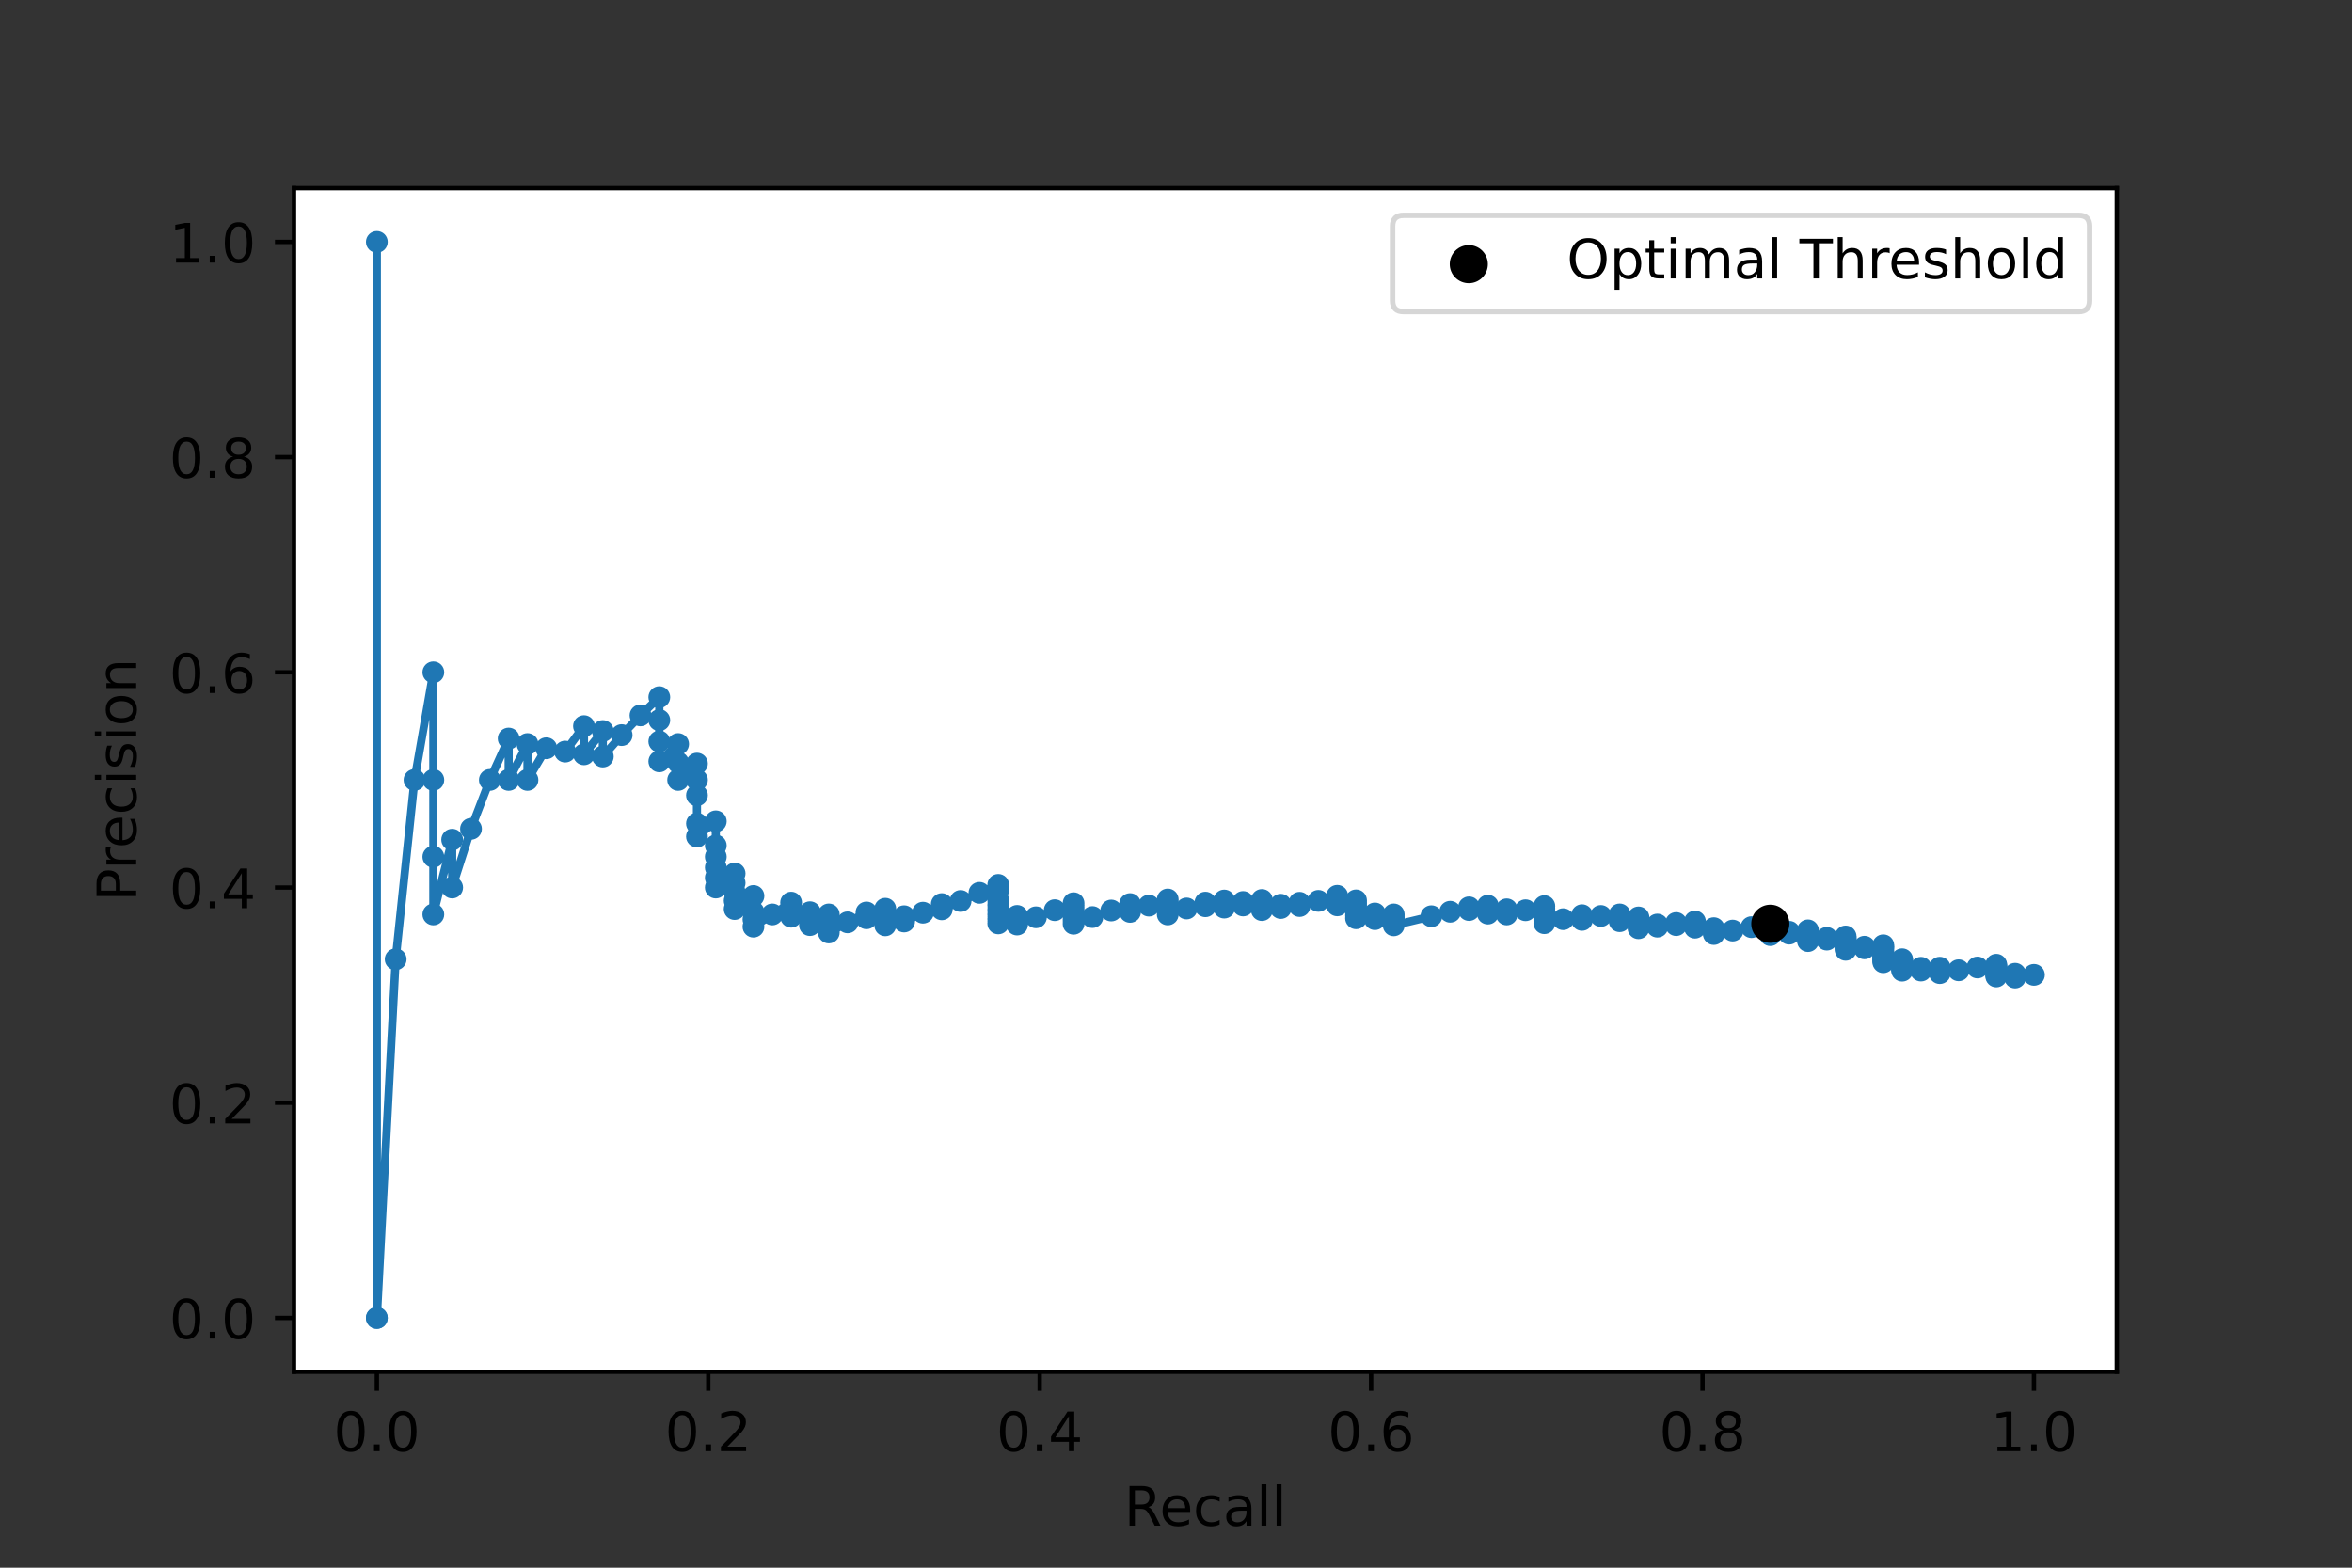 <?xml version="1.0" encoding="utf-8" standalone="no"?>
<!DOCTYPE svg PUBLIC "-//W3C//DTD SVG 1.1//EN"
  "http://www.w3.org/Graphics/SVG/1.1/DTD/svg11.dtd">
<!-- Created with matplotlib (https://matplotlib.org/) -->
<svg height="288pt" version="1.1" viewBox="0 0 432 288" width="432pt" xmlns="http://www.w3.org/2000/svg" xmlns:xlink="http://www.w3.org/1999/xlink">
 <rect x="0" y="0" width="432" height="288" fill="#333333" stroke="none"/>
 <defs>
  <style type="text/css">*{stroke-linecap:butt;stroke-linejoin:round;}</style>
 </defs>
 <g id="figure_1">
  <g id="patch_1">
   <path d="M 0 288 
L 432 288 
L 432 0 
L 0 0 
z
" style="fill:none;"/>
  </g>
  <g id="axes_1">
   <g id="patch_2">
    <path d="M 54 252 
L 388.8 252 
L 388.8 34.56 
L 54 34.56 
z
" style="fill:#ffffff;"/>
   </g>
   <g id="line2d_1">
    <path clip-path="url(#pe81cf3c767)" d="M 373.582 179.09 
L 370.123 179.58 
L 370.123 178.89 
L 366.664 179.386 
L 366.664 177.231 
L 356.288 178.77 
L 356.288 177.776 
L 352.83 178.301 
L 352.83 177.794 
L 349.371 178.326 
L 349.371 176.225 
L 345.912 176.77 
L 345.912 173.658 
L 342.454 174.22 
L 342.454 173.924 
L 338.995 174.491 
L 338.995 172.032 
L 335.536 172.615 
L 335.536 172.296 
L 332.078 172.885 
L 332.078 170.917 
L 328.619 171.519 
L 328.619 171.181 
L 325.16 171.79 
L 325.16 169.702 
L 314.784 171.59 
L 314.784 170.51 
L 311.326 170.422 
L 311.326 169.29 
L 307.867 169.95 
L 307.867 169.566 
L 304.408 170.235 
L 304.408 169.849 
L 300.95 170.527 
L 300.95 168.538 
L 297.491 169.231 
L 297.491 167.989 
L 294.032 168.273 
L 290.574 168.989 
L 290.574 168.134 
L 283.656 169.597 
L 283.656 166.464 
L 276.739 167.989 
L 276.739 167.051 
L 273.28 167.832 
L 273.28 166.385 
L 269.821 167.182 
L 269.821 166.689 
L 255.987 169.993 
L 255.987 167.989 
L 252.528 168.853 
L 252.528 167.814 
L 249.069 168.695 
L 249.069 165.408 
L 245.611 166.317 
L 245.611 164.568 
L 238.693 166.445 
L 238.693 165.849 
L 235.235 166.812 
L 235.235 166.21 
L 231.776 167.192 
L 231.776 165.334 
L 228.317 166.342 
L 228.317 165.705 
L 224.859 166.733 
L 224.859 165.433 
L 221.4 166.485 
L 221.4 165.822 
L 214.483 167.989 
L 214.483 165.244 
L 207.565 167.523 
L 207.565 166.088 
L 197.189 169.702 
L 197.189 165.93 
L 186.813 169.849 
L 186.813 168.261 
L 183.355 169.636 
L 183.355 162.565 
L 172.979 167.051 
L 172.979 166.088 
L 166.061 169.29 
L 166.061 168.319 
L 162.602 169.993 
L 162.602 166.945 
L 159.144 168.695 
L 159.144 167.631 
L 152.226 171.308 
L 152.226 167.989 
L 148.768 169.95 
L 148.768 167.584 
L 145.309 168.408 
L 145.309 165.822 
L 138.392 170.235 
L 138.392 164.598 
L 134.933 167.001 
L 134.933 160.469 
L 131.474 163.047 
L 131.474 150.883 
L 128.016 153.684 
L 128.016 140.285 
L 124.557 143.28 
L 124.557 136.691 
L 121.098 139.872 
L 121.098 128.074 
L 117.64 131.42 
L 114.181 135.044 
L 110.722 138.983 
L 110.722 134.295 
L 107.264 138.574 
L 107.264 133.396 
L 103.805 138.078 
L 100.346 137.466 
L 96.888 143.28 
L 96.888 136.691 
L 93.429 143.28 
L 93.429 135.677 
L 89.97 143.28 
L 86.512 152.265 
L 83.053 163.047 
L 83.053 154.262 
L 79.594 167.989 
L 79.594 123.513 
L 76.136 143.28 
L 72.677 176.225 
L 69.218 242.116 
L 69.218 242.116 
L 69.218 44.444 
L 69.218 44.444 
" style="fill:none;stroke:#1f77b4;stroke-linecap:square;stroke-width:1.5;"/>
    <defs>
     <path d="M 0 1.5 
C 0.398 1.5 0.779 1.342 1.061 1.061 
C 1.342 0.779 1.5 0.398 1.5 0 
C 1.5 -0.398 1.342 -0.779 1.061 -1.061 
C 0.779 -1.342 0.398 -1.5 0 -1.5 
C -0.398 -1.5 -0.779 -1.342 -1.061 -1.061 
C -1.342 -0.779 -1.5 -0.398 -1.5 0 
C -1.5 0.398 -1.342 0.779 -1.061 1.061 
C -0.779 1.342 -0.398 1.5 0 1.5 
z
" id="ma9905855b5" style="stroke:#1f77b4;"/>
    </defs>
    <g clip-path="url(#pe81cf3c767)">
     <use style="fill:#1f77b4;stroke:#1f77b4;" x="373.582" xlink:href="#ma9905855b5" y="179.09"/>
     <use style="fill:#1f77b4;stroke:#1f77b4;" x="370.123" xlink:href="#ma9905855b5" y="179.58"/>
     <use style="fill:#1f77b4;stroke:#1f77b4;" x="370.123" xlink:href="#ma9905855b5" y="179.352"/>
     <use style="fill:#1f77b4;stroke:#1f77b4;" x="370.123" xlink:href="#ma9905855b5" y="179.122"/>
     <use style="fill:#1f77b4;stroke:#1f77b4;" x="370.123" xlink:href="#ma9905855b5" y="178.89"/>
     <use style="fill:#1f77b4;stroke:#1f77b4;" x="366.664" xlink:href="#ma9905855b5" y="179.386"/>
     <use style="fill:#1f77b4;stroke:#1f77b4;" x="366.664" xlink:href="#ma9905855b5" y="179.154"/>
     <use style="fill:#1f77b4;stroke:#1f77b4;" x="366.664" xlink:href="#ma9905855b5" y="178.92"/>
     <use style="fill:#1f77b4;stroke:#1f77b4;" x="366.664" xlink:href="#ma9905855b5" y="178.684"/>
     <use style="fill:#1f77b4;stroke:#1f77b4;" x="366.664" xlink:href="#ma9905855b5" y="178.446"/>
     <use style="fill:#1f77b4;stroke:#1f77b4;" x="366.664" xlink:href="#ma9905855b5" y="178.207"/>
     <use style="fill:#1f77b4;stroke:#1f77b4;" x="366.664" xlink:href="#ma9905855b5" y="177.966"/>
     <use style="fill:#1f77b4;stroke:#1f77b4;" x="366.664" xlink:href="#ma9905855b5" y="177.723"/>
     <use style="fill:#1f77b4;stroke:#1f77b4;" x="366.664" xlink:href="#ma9905855b5" y="177.478"/>
     <use style="fill:#1f77b4;stroke:#1f77b4;" x="366.664" xlink:href="#ma9905855b5" y="177.231"/>
     <use style="fill:#1f77b4;stroke:#1f77b4;" x="363.206" xlink:href="#ma9905855b5" y="177.74"/>
     <use style="fill:#1f77b4;stroke:#1f77b4;" x="359.747" xlink:href="#ma9905855b5" y="178.253"/>
     <use style="fill:#1f77b4;stroke:#1f77b4;" x="356.288" xlink:href="#ma9905855b5" y="178.77"/>
     <use style="fill:#1f77b4;stroke:#1f77b4;" x="356.288" xlink:href="#ma9905855b5" y="178.524"/>
     <use style="fill:#1f77b4;stroke:#1f77b4;" x="356.288" xlink:href="#ma9905855b5" y="178.277"/>
     <use style="fill:#1f77b4;stroke:#1f77b4;" x="356.288" xlink:href="#ma9905855b5" y="178.027"/>
     <use style="fill:#1f77b4;stroke:#1f77b4;" x="356.288" xlink:href="#ma9905855b5" y="177.776"/>
     <use style="fill:#1f77b4;stroke:#1f77b4;" x="352.83" xlink:href="#ma9905855b5" y="178.301"/>
     <use style="fill:#1f77b4;stroke:#1f77b4;" x="352.83" xlink:href="#ma9905855b5" y="178.049"/>
     <use style="fill:#1f77b4;stroke:#1f77b4;" x="352.83" xlink:href="#ma9905855b5" y="177.794"/>
     <use style="fill:#1f77b4;stroke:#1f77b4;" x="349.371" xlink:href="#ma9905855b5" y="178.326"/>
     <use style="fill:#1f77b4;stroke:#1f77b4;" x="349.371" xlink:href="#ma9905855b5" y="178.07"/>
     <use style="fill:#1f77b4;stroke:#1f77b4;" x="349.371" xlink:href="#ma9905855b5" y="177.813"/>
     <use style="fill:#1f77b4;stroke:#1f77b4;" x="349.371" xlink:href="#ma9905855b5" y="177.554"/>
     <use style="fill:#1f77b4;stroke:#1f77b4;" x="349.371" xlink:href="#ma9905855b5" y="177.293"/>
     <use style="fill:#1f77b4;stroke:#1f77b4;" x="349.371" xlink:href="#ma9905855b5" y="177.029"/>
     <use style="fill:#1f77b4;stroke:#1f77b4;" x="349.371" xlink:href="#ma9905855b5" y="176.495"/>
     <use style="fill:#1f77b4;stroke:#1f77b4;" x="349.371" xlink:href="#ma9905855b5" y="176.225"/>
     <use style="fill:#1f77b4;stroke:#1f77b4;" x="345.912" xlink:href="#ma9905855b5" y="176.77"/>
     <use style="fill:#1f77b4;stroke:#1f77b4;" x="345.912" xlink:href="#ma9905855b5" y="176.499"/>
     <use style="fill:#1f77b4;stroke:#1f77b4;" x="345.912" xlink:href="#ma9905855b5" y="176.225"/>
     <use style="fill:#1f77b4;stroke:#1f77b4;" x="345.912" xlink:href="#ma9905855b5" y="175.95"/>
     <use style="fill:#1f77b4;stroke:#1f77b4;" x="345.912" xlink:href="#ma9905855b5" y="175.672"/>
     <use style="fill:#1f77b4;stroke:#1f77b4;" x="345.912" xlink:href="#ma9905855b5" y="175.391"/>
     <use style="fill:#1f77b4;stroke:#1f77b4;" x="345.912" xlink:href="#ma9905855b5" y="175.109"/>
     <use style="fill:#1f77b4;stroke:#1f77b4;" x="345.912" xlink:href="#ma9905855b5" y="174.824"/>
     <use style="fill:#1f77b4;stroke:#1f77b4;" x="345.912" xlink:href="#ma9905855b5" y="174.246"/>
     <use style="fill:#1f77b4;stroke:#1f77b4;" x="345.912" xlink:href="#ma9905855b5" y="173.953"/>
     <use style="fill:#1f77b4;stroke:#1f77b4;" x="345.912" xlink:href="#ma9905855b5" y="173.658"/>
     <use style="fill:#1f77b4;stroke:#1f77b4;" x="342.454" xlink:href="#ma9905855b5" y="174.22"/>
     <use style="fill:#1f77b4;stroke:#1f77b4;" x="342.454" xlink:href="#ma9905855b5" y="173.924"/>
     <use style="fill:#1f77b4;stroke:#1f77b4;" x="338.995" xlink:href="#ma9905855b5" y="174.491"/>
     <use style="fill:#1f77b4;stroke:#1f77b4;" x="338.995" xlink:href="#ma9905855b5" y="174.194"/>
     <use style="fill:#1f77b4;stroke:#1f77b4;" x="338.995" xlink:href="#ma9905855b5" y="173.893"/>
     <use style="fill:#1f77b4;stroke:#1f77b4;" x="338.995" xlink:href="#ma9905855b5" y="173.59"/>
     <use style="fill:#1f77b4;stroke:#1f77b4;" x="338.995" xlink:href="#ma9905855b5" y="173.284"/>
     <use style="fill:#1f77b4;stroke:#1f77b4;" x="338.995" xlink:href="#ma9905855b5" y="172.975"/>
     <use style="fill:#1f77b4;stroke:#1f77b4;" x="338.995" xlink:href="#ma9905855b5" y="172.664"/>
     <use style="fill:#1f77b4;stroke:#1f77b4;" x="338.995" xlink:href="#ma9905855b5" y="172.35"/>
     <use style="fill:#1f77b4;stroke:#1f77b4;" x="338.995" xlink:href="#ma9905855b5" y="172.032"/>
     <use style="fill:#1f77b4;stroke:#1f77b4;" x="335.536" xlink:href="#ma9905855b5" y="172.615"/>
     <use style="fill:#1f77b4;stroke:#1f77b4;" x="335.536" xlink:href="#ma9905855b5" y="172.296"/>
     <use style="fill:#1f77b4;stroke:#1f77b4;" x="332.078" xlink:href="#ma9905855b5" y="172.885"/>
     <use style="fill:#1f77b4;stroke:#1f77b4;" x="332.078" xlink:href="#ma9905855b5" y="172.565"/>
     <use style="fill:#1f77b4;stroke:#1f77b4;" x="332.078" xlink:href="#ma9905855b5" y="172.241"/>
     <use style="fill:#1f77b4;stroke:#1f77b4;" x="332.078" xlink:href="#ma9905855b5" y="171.915"/>
     <use style="fill:#1f77b4;stroke:#1f77b4;" x="332.078" xlink:href="#ma9905855b5" y="171.585"/>
     <use style="fill:#1f77b4;stroke:#1f77b4;" x="332.078" xlink:href="#ma9905855b5" y="171.253"/>
     <use style="fill:#1f77b4;stroke:#1f77b4;" x="332.078" xlink:href="#ma9905855b5" y="170.917"/>
     <use style="fill:#1f77b4;stroke:#1f77b4;" x="328.619" xlink:href="#ma9905855b5" y="171.519"/>
     <use style="fill:#1f77b4;stroke:#1f77b4;" x="328.619" xlink:href="#ma9905855b5" y="171.181"/>
     <use style="fill:#1f77b4;stroke:#1f77b4;" x="325.16" xlink:href="#ma9905855b5" y="171.79"/>
     <use style="fill:#1f77b4;stroke:#1f77b4;" x="325.16" xlink:href="#ma9905855b5" y="171.108"/>
     <use style="fill:#1f77b4;stroke:#1f77b4;" x="325.16" xlink:href="#ma9905855b5" y="170.761"/>
     <use style="fill:#1f77b4;stroke:#1f77b4;" x="325.16" xlink:href="#ma9905855b5" y="170.412"/>
     <use style="fill:#1f77b4;stroke:#1f77b4;" x="325.16" xlink:href="#ma9905855b5" y="170.058"/>
     <use style="fill:#1f77b4;stroke:#1f77b4;" x="325.16" xlink:href="#ma9905855b5" y="169.702"/>
     <use style="fill:#1f77b4;stroke:#1f77b4;" x="321.702" xlink:href="#ma9905855b5" y="170.325"/>
     <use style="fill:#1f77b4;stroke:#1f77b4;" x="318.243" xlink:href="#ma9905855b5" y="170.954"/>
     <use style="fill:#1f77b4;stroke:#1f77b4;" x="314.784" xlink:href="#ma9905855b5" y="171.59"/>
     <use style="fill:#1f77b4;stroke:#1f77b4;" x="314.784" xlink:href="#ma9905855b5" y="171.234"/>
     <use style="fill:#1f77b4;stroke:#1f77b4;" x="314.784" xlink:href="#ma9905855b5" y="170.874"/>
     <use style="fill:#1f77b4;stroke:#1f77b4;" x="314.784" xlink:href="#ma9905855b5" y="170.51"/>
     <use style="fill:#1f77b4;stroke:#1f77b4;" x="311.326" xlink:href="#ma9905855b5" y="170.422"/>
     <use style="fill:#1f77b4;stroke:#1f77b4;" x="311.326" xlink:href="#ma9905855b5" y="170.048"/>
     <use style="fill:#1f77b4;stroke:#1f77b4;" x="311.326" xlink:href="#ma9905855b5" y="169.671"/>
     <use style="fill:#1f77b4;stroke:#1f77b4;" x="311.326" xlink:href="#ma9905855b5" y="169.29"/>
     <use style="fill:#1f77b4;stroke:#1f77b4;" x="307.867" xlink:href="#ma9905855b5" y="169.95"/>
     <use style="fill:#1f77b4;stroke:#1f77b4;" x="307.867" xlink:href="#ma9905855b5" y="169.566"/>
     <use style="fill:#1f77b4;stroke:#1f77b4;" x="304.408" xlink:href="#ma9905855b5" y="170.235"/>
     <use style="fill:#1f77b4;stroke:#1f77b4;" x="304.408" xlink:href="#ma9905855b5" y="169.849"/>
     <use style="fill:#1f77b4;stroke:#1f77b4;" x="300.95" xlink:href="#ma9905855b5" y="170.527"/>
     <use style="fill:#1f77b4;stroke:#1f77b4;" x="300.95" xlink:href="#ma9905855b5" y="169.744"/>
     <use style="fill:#1f77b4;stroke:#1f77b4;" x="300.95" xlink:href="#ma9905855b5" y="169.347"/>
     <use style="fill:#1f77b4;stroke:#1f77b4;" x="300.95" xlink:href="#ma9905855b5" y="168.945"/>
     <use style="fill:#1f77b4;stroke:#1f77b4;" x="300.95" xlink:href="#ma9905855b5" y="168.538"/>
     <use style="fill:#1f77b4;stroke:#1f77b4;" x="297.491" xlink:href="#ma9905855b5" y="169.231"/>
     <use style="fill:#1f77b4;stroke:#1f77b4;" x="297.491" xlink:href="#ma9905855b5" y="168.822"/>
     <use style="fill:#1f77b4;stroke:#1f77b4;" x="297.491" xlink:href="#ma9905855b5" y="168.408"/>
     <use style="fill:#1f77b4;stroke:#1f77b4;" x="297.491" xlink:href="#ma9905855b5" y="167.989"/>
     <use style="fill:#1f77b4;stroke:#1f77b4;" x="294.032" xlink:href="#ma9905855b5" y="168.273"/>
     <use style="fill:#1f77b4;stroke:#1f77b4;" x="290.574" xlink:href="#ma9905855b5" y="168.989"/>
     <use style="fill:#1f77b4;stroke:#1f77b4;" x="290.574" xlink:href="#ma9905855b5" y="168.564"/>
     <use style="fill:#1f77b4;stroke:#1f77b4;" x="290.574" xlink:href="#ma9905855b5" y="168.134"/>
     <use style="fill:#1f77b4;stroke:#1f77b4;" x="287.115" xlink:href="#ma9905855b5" y="168.861"/>
     <use style="fill:#1f77b4;stroke:#1f77b4;" x="283.656" xlink:href="#ma9905855b5" y="169.597"/>
     <use style="fill:#1f77b4;stroke:#1f77b4;" x="283.656" xlink:href="#ma9905855b5" y="169.166"/>
     <use style="fill:#1f77b4;stroke:#1f77b4;" x="283.656" xlink:href="#ma9905855b5" y="168.729"/>
     <use style="fill:#1f77b4;stroke:#1f77b4;" x="283.656" xlink:href="#ma9905855b5" y="168.287"/>
     <use style="fill:#1f77b4;stroke:#1f77b4;" x="283.656" xlink:href="#ma9905855b5" y="167.839"/>
     <use style="fill:#1f77b4;stroke:#1f77b4;" x="283.656" xlink:href="#ma9905855b5" y="167.386"/>
     <use style="fill:#1f77b4;stroke:#1f77b4;" x="283.656" xlink:href="#ma9905855b5" y="166.928"/>
     <use style="fill:#1f77b4;stroke:#1f77b4;" x="283.656" xlink:href="#ma9905855b5" y="166.464"/>
     <use style="fill:#1f77b4;stroke:#1f77b4;" x="280.198" xlink:href="#ma9905855b5" y="167.222"/>
     <use style="fill:#1f77b4;stroke:#1f77b4;" x="276.739" xlink:href="#ma9905855b5" y="167.989"/>
     <use style="fill:#1f77b4;stroke:#1f77b4;" x="276.739" xlink:href="#ma9905855b5" y="167.523"/>
     <use style="fill:#1f77b4;stroke:#1f77b4;" x="276.739" xlink:href="#ma9905855b5" y="167.051"/>
     <use style="fill:#1f77b4;stroke:#1f77b4;" x="273.28" xlink:href="#ma9905855b5" y="167.832"/>
     <use style="fill:#1f77b4;stroke:#1f77b4;" x="273.28" xlink:href="#ma9905855b5" y="167.356"/>
     <use style="fill:#1f77b4;stroke:#1f77b4;" x="273.28" xlink:href="#ma9905855b5" y="166.873"/>
     <use style="fill:#1f77b4;stroke:#1f77b4;" x="273.28" xlink:href="#ma9905855b5" y="166.385"/>
     <use style="fill:#1f77b4;stroke:#1f77b4;" x="269.821" xlink:href="#ma9905855b5" y="167.182"/>
     <use style="fill:#1f77b4;stroke:#1f77b4;" x="269.821" xlink:href="#ma9905855b5" y="166.689"/>
     <use style="fill:#1f77b4;stroke:#1f77b4;" x="266.363" xlink:href="#ma9905855b5" y="167.498"/>
     <use style="fill:#1f77b4;stroke:#1f77b4;" x="262.904" xlink:href="#ma9905855b5" y="168.319"/>
     <use style="fill:#1f77b4;stroke:#1f77b4;" x="255.987" xlink:href="#ma9905855b5" y="169.993"/>
     <use style="fill:#1f77b4;stroke:#1f77b4;" x="255.987" xlink:href="#ma9905855b5" y="169.502"/>
     <use style="fill:#1f77b4;stroke:#1f77b4;" x="255.987" xlink:href="#ma9905855b5" y="169.005"/>
     <use style="fill:#1f77b4;stroke:#1f77b4;" x="255.987" xlink:href="#ma9905855b5" y="168.5"/>
     <use style="fill:#1f77b4;stroke:#1f77b4;" x="255.987" xlink:href="#ma9905855b5" y="167.989"/>
     <use style="fill:#1f77b4;stroke:#1f77b4;" x="252.528" xlink:href="#ma9905855b5" y="168.853"/>
     <use style="fill:#1f77b4;stroke:#1f77b4;" x="252.528" xlink:href="#ma9905855b5" y="168.337"/>
     <use style="fill:#1f77b4;stroke:#1f77b4;" x="252.528" xlink:href="#ma9905855b5" y="167.814"/>
     <use style="fill:#1f77b4;stroke:#1f77b4;" x="249.069" xlink:href="#ma9905855b5" y="168.695"/>
     <use style="fill:#1f77b4;stroke:#1f77b4;" x="249.069" xlink:href="#ma9905855b5" y="168.167"/>
     <use style="fill:#1f77b4;stroke:#1f77b4;" x="249.069" xlink:href="#ma9905855b5" y="167.631"/>
     <use style="fill:#1f77b4;stroke:#1f77b4;" x="249.069" xlink:href="#ma9905855b5" y="167.087"/>
     <use style="fill:#1f77b4;stroke:#1f77b4;" x="249.069" xlink:href="#ma9905855b5" y="166.536"/>
     <use style="fill:#1f77b4;stroke:#1f77b4;" x="249.069" xlink:href="#ma9905855b5" y="165.976"/>
     <use style="fill:#1f77b4;stroke:#1f77b4;" x="249.069" xlink:href="#ma9905855b5" y="165.408"/>
     <use style="fill:#1f77b4;stroke:#1f77b4;" x="245.611" xlink:href="#ma9905855b5" y="166.317"/>
     <use style="fill:#1f77b4;stroke:#1f77b4;" x="245.611" xlink:href="#ma9905855b5" y="165.743"/>
     <use style="fill:#1f77b4;stroke:#1f77b4;" x="245.611" xlink:href="#ma9905855b5" y="165.16"/>
     <use style="fill:#1f77b4;stroke:#1f77b4;" x="245.611" xlink:href="#ma9905855b5" y="164.568"/>
     <use style="fill:#1f77b4;stroke:#1f77b4;" x="242.152" xlink:href="#ma9905855b5" y="165.499"/>
     <use style="fill:#1f77b4;stroke:#1f77b4;" x="238.693" xlink:href="#ma9905855b5" y="166.445"/>
     <use style="fill:#1f77b4;stroke:#1f77b4;" x="238.693" xlink:href="#ma9905855b5" y="165.849"/>
     <use style="fill:#1f77b4;stroke:#1f77b4;" x="235.235" xlink:href="#ma9905855b5" y="166.812"/>
     <use style="fill:#1f77b4;stroke:#1f77b4;" x="235.235" xlink:href="#ma9905855b5" y="166.21"/>
     <use style="fill:#1f77b4;stroke:#1f77b4;" x="231.776" xlink:href="#ma9905855b5" y="167.192"/>
     <use style="fill:#1f77b4;stroke:#1f77b4;" x="231.776" xlink:href="#ma9905855b5" y="166.583"/>
     <use style="fill:#1f77b4;stroke:#1f77b4;" x="231.776" xlink:href="#ma9905855b5" y="165.964"/>
     <use style="fill:#1f77b4;stroke:#1f77b4;" x="231.776" xlink:href="#ma9905855b5" y="165.334"/>
     <use style="fill:#1f77b4;stroke:#1f77b4;" x="228.317" xlink:href="#ma9905855b5" y="166.342"/>
     <use style="fill:#1f77b4;stroke:#1f77b4;" x="228.317" xlink:href="#ma9905855b5" y="165.705"/>
     <use style="fill:#1f77b4;stroke:#1f77b4;" x="224.859" xlink:href="#ma9905855b5" y="166.733"/>
     <use style="fill:#1f77b4;stroke:#1f77b4;" x="224.859" xlink:href="#ma9905855b5" y="166.088"/>
     <use style="fill:#1f77b4;stroke:#1f77b4;" x="224.859" xlink:href="#ma9905855b5" y="165.433"/>
     <use style="fill:#1f77b4;stroke:#1f77b4;" x="221.4" xlink:href="#ma9905855b5" y="166.485"/>
     <use style="fill:#1f77b4;stroke:#1f77b4;" x="221.4" xlink:href="#ma9905855b5" y="165.822"/>
     <use style="fill:#1f77b4;stroke:#1f77b4;" x="217.941" xlink:href="#ma9905855b5" y="166.896"/>
     <use style="fill:#1f77b4;stroke:#1f77b4;" x="214.483" xlink:href="#ma9905855b5" y="167.989"/>
     <use style="fill:#1f77b4;stroke:#1f77b4;" x="214.483" xlink:href="#ma9905855b5" y="167.321"/>
     <use style="fill:#1f77b4;stroke:#1f77b4;" x="214.483" xlink:href="#ma9905855b5" y="166.641"/>
     <use style="fill:#1f77b4;stroke:#1f77b4;" x="214.483" xlink:href="#ma9905855b5" y="165.949"/>
     <use style="fill:#1f77b4;stroke:#1f77b4;" x="214.483" xlink:href="#ma9905855b5" y="165.244"/>
     <use style="fill:#1f77b4;stroke:#1f77b4;" x="211.024" xlink:href="#ma9905855b5" y="166.373"/>
     <use style="fill:#1f77b4;stroke:#1f77b4;" x="207.565" xlink:href="#ma9905855b5" y="167.523"/>
     <use style="fill:#1f77b4;stroke:#1f77b4;" x="207.565" xlink:href="#ma9905855b5" y="166.812"/>
     <use style="fill:#1f77b4;stroke:#1f77b4;" x="207.565" xlink:href="#ma9905855b5" y="166.088"/>
     <use style="fill:#1f77b4;stroke:#1f77b4;" x="204.107" xlink:href="#ma9905855b5" y="167.269"/>
     <use style="fill:#1f77b4;stroke:#1f77b4;" x="200.648" xlink:href="#ma9905855b5" y="168.474"/>
     <use style="fill:#1f77b4;stroke:#1f77b4;" x="197.189" xlink:href="#ma9905855b5" y="169.702"/>
     <use style="fill:#1f77b4;stroke:#1f77b4;" x="197.189" xlink:href="#ma9905855b5" y="168.977"/>
     <use style="fill:#1f77b4;stroke:#1f77b4;" x="197.189" xlink:href="#ma9905855b5" y="168.239"/>
     <use style="fill:#1f77b4;stroke:#1f77b4;" x="197.189" xlink:href="#ma9905855b5" y="167.485"/>
     <use style="fill:#1f77b4;stroke:#1f77b4;" x="197.189" xlink:href="#ma9905855b5" y="166.715"/>
     <use style="fill:#1f77b4;stroke:#1f77b4;" x="197.189" xlink:href="#ma9905855b5" y="165.93"/>
     <use style="fill:#1f77b4;stroke:#1f77b4;" x="193.731" xlink:href="#ma9905855b5" y="167.209"/>
     <use style="fill:#1f77b4;stroke:#1f77b4;" x="190.272" xlink:href="#ma9905855b5" y="168.515"/>
     <use style="fill:#1f77b4;stroke:#1f77b4;" x="186.813" xlink:href="#ma9905855b5" y="169.849"/>
     <use style="fill:#1f77b4;stroke:#1f77b4;" x="186.813" xlink:href="#ma9905855b5" y="169.063"/>
     <use style="fill:#1f77b4;stroke:#1f77b4;" x="186.813" xlink:href="#ma9905855b5" y="168.261"/>
     <use style="fill:#1f77b4;stroke:#1f77b4;" x="183.355" xlink:href="#ma9905855b5" y="169.636"/>
     <use style="fill:#1f77b4;stroke:#1f77b4;" x="183.355" xlink:href="#ma9905855b5" y="168.822"/>
     <use style="fill:#1f77b4;stroke:#1f77b4;" x="183.355" xlink:href="#ma9905855b5" y="167.989"/>
     <use style="fill:#1f77b4;stroke:#1f77b4;" x="183.355" xlink:href="#ma9905855b5" y="167.137"/>
     <use style="fill:#1f77b4;stroke:#1f77b4;" x="183.355" xlink:href="#ma9905855b5" y="166.265"/>
     <use style="fill:#1f77b4;stroke:#1f77b4;" x="183.355" xlink:href="#ma9905855b5" y="165.373"/>
     <use style="fill:#1f77b4;stroke:#1f77b4;" x="183.355" xlink:href="#ma9905855b5" y="163.524"/>
     <use style="fill:#1f77b4;stroke:#1f77b4;" x="183.355" xlink:href="#ma9905855b5" y="162.565"/>
     <use style="fill:#1f77b4;stroke:#1f77b4;" x="179.896" xlink:href="#ma9905855b5" y="164.023"/>
     <use style="fill:#1f77b4;stroke:#1f77b4;" x="176.437" xlink:href="#ma9905855b5" y="165.518"/>
     <use style="fill:#1f77b4;stroke:#1f77b4;" x="172.979" xlink:href="#ma9905855b5" y="167.051"/>
     <use style="fill:#1f77b4;stroke:#1f77b4;" x="172.979" xlink:href="#ma9905855b5" y="166.088"/>
     <use style="fill:#1f77b4;stroke:#1f77b4;" x="169.52" xlink:href="#ma9905855b5" y="167.668"/>
     <use style="fill:#1f77b4;stroke:#1f77b4;" x="166.061" xlink:href="#ma9905855b5" y="169.29"/>
     <use style="fill:#1f77b4;stroke:#1f77b4;" x="166.061" xlink:href="#ma9905855b5" y="168.319"/>
     <use style="fill:#1f77b4;stroke:#1f77b4;" x="162.602" xlink:href="#ma9905855b5" y="169.993"/>
     <use style="fill:#1f77b4;stroke:#1f77b4;" x="162.602" xlink:href="#ma9905855b5" y="169.005"/>
     <use style="fill:#1f77b4;stroke:#1f77b4;" x="162.602" xlink:href="#ma9905855b5" y="167.989"/>
     <use style="fill:#1f77b4;stroke:#1f77b4;" x="162.602" xlink:href="#ma9905855b5" y="166.945"/>
     <use style="fill:#1f77b4;stroke:#1f77b4;" x="159.144" xlink:href="#ma9905855b5" y="168.695"/>
     <use style="fill:#1f77b4;stroke:#1f77b4;" x="159.144" xlink:href="#ma9905855b5" y="167.631"/>
     <use style="fill:#1f77b4;stroke:#1f77b4;" x="155.685" xlink:href="#ma9905855b5" y="169.443"/>
     <use style="fill:#1f77b4;stroke:#1f77b4;" x="152.226" xlink:href="#ma9905855b5" y="171.308"/>
     <use style="fill:#1f77b4;stroke:#1f77b4;" x="152.226" xlink:href="#ma9905855b5" y="170.235"/>
     <use style="fill:#1f77b4;stroke:#1f77b4;" x="152.226" xlink:href="#ma9905855b5" y="169.13"/>
     <use style="fill:#1f77b4;stroke:#1f77b4;" x="152.226" xlink:href="#ma9905855b5" y="167.989"/>
     <use style="fill:#1f77b4;stroke:#1f77b4;" x="148.768" xlink:href="#ma9905855b5" y="169.95"/>
     <use style="fill:#1f77b4;stroke:#1f77b4;" x="148.768" xlink:href="#ma9905855b5" y="168.786"/>
     <use style="fill:#1f77b4;stroke:#1f77b4;" x="148.768" xlink:href="#ma9905855b5" y="167.584"/>
     <use style="fill:#1f77b4;stroke:#1f77b4;" x="145.309" xlink:href="#ma9905855b5" y="168.408"/>
     <use style="fill:#1f77b4;stroke:#1f77b4;" x="145.309" xlink:href="#ma9905855b5" y="167.137"/>
     <use style="fill:#1f77b4;stroke:#1f77b4;" x="145.309" xlink:href="#ma9905855b5" y="165.822"/>
     <use style="fill:#1f77b4;stroke:#1f77b4;" x="141.85" xlink:href="#ma9905855b5" y="167.989"/>
     <use style="fill:#1f77b4;stroke:#1f77b4;" x="138.392" xlink:href="#ma9905855b5" y="170.235"/>
     <use style="fill:#1f77b4;stroke:#1f77b4;" x="138.392" xlink:href="#ma9905855b5" y="168.904"/>
     <use style="fill:#1f77b4;stroke:#1f77b4;" x="138.392" xlink:href="#ma9905855b5" y="167.523"/>
     <use style="fill:#1f77b4;stroke:#1f77b4;" x="138.392" xlink:href="#ma9905855b5" y="164.598"/>
     <use style="fill:#1f77b4;stroke:#1f77b4;" x="134.933" xlink:href="#ma9905855b5" y="167.001"/>
     <use style="fill:#1f77b4;stroke:#1f77b4;" x="134.933" xlink:href="#ma9905855b5" y="165.468"/>
     <use style="fill:#1f77b4;stroke:#1f77b4;" x="134.933" xlink:href="#ma9905855b5" y="163.871"/>
     <use style="fill:#1f77b4;stroke:#1f77b4;" x="134.933" xlink:href="#ma9905855b5" y="162.206"/>
     <use style="fill:#1f77b4;stroke:#1f77b4;" x="134.933" xlink:href="#ma9905855b5" y="160.469"/>
     <use style="fill:#1f77b4;stroke:#1f77b4;" x="131.474" xlink:href="#ma9905855b5" y="163.047"/>
     <use style="fill:#1f77b4;stroke:#1f77b4;" x="131.474" xlink:href="#ma9905855b5" y="161.25"/>
     <use style="fill:#1f77b4;stroke:#1f77b4;" x="131.474" xlink:href="#ma9905855b5" y="159.37"/>
     <use style="fill:#1f77b4;stroke:#1f77b4;" x="131.474" xlink:href="#ma9905855b5" y="157.399"/>
     <use style="fill:#1f77b4;stroke:#1f77b4;" x="131.474" xlink:href="#ma9905855b5" y="155.333"/>
     <use style="fill:#1f77b4;stroke:#1f77b4;" x="131.474" xlink:href="#ma9905855b5" y="150.883"/>
     <use style="fill:#1f77b4;stroke:#1f77b4;" x="128.016" xlink:href="#ma9905855b5" y="153.684"/>
     <use style="fill:#1f77b4;stroke:#1f77b4;" x="128.016" xlink:href="#ma9905855b5" y="151.294"/>
     <use style="fill:#1f77b4;stroke:#1f77b4;" x="128.016" xlink:href="#ma9905855b5" y="146.104"/>
     <use style="fill:#1f77b4;stroke:#1f77b4;" x="128.016" xlink:href="#ma9905855b5" y="143.28"/>
     <use style="fill:#1f77b4;stroke:#1f77b4;" x="128.016" xlink:href="#ma9905855b5" y="140.285"/>
     <use style="fill:#1f77b4;stroke:#1f77b4;" x="124.557" xlink:href="#ma9905855b5" y="143.28"/>
     <use style="fill:#1f77b4;stroke:#1f77b4;" x="124.557" xlink:href="#ma9905855b5" y="140.092"/>
     <use style="fill:#1f77b4;stroke:#1f77b4;" x="124.557" xlink:href="#ma9905855b5" y="136.691"/>
     <use style="fill:#1f77b4;stroke:#1f77b4;" x="121.098" xlink:href="#ma9905855b5" y="139.872"/>
     <use style="fill:#1f77b4;stroke:#1f77b4;" x="121.098" xlink:href="#ma9905855b5" y="136.22"/>
     <use style="fill:#1f77b4;stroke:#1f77b4;" x="121.098" xlink:href="#ma9905855b5" y="132.298"/>
     <use style="fill:#1f77b4;stroke:#1f77b4;" x="121.098" xlink:href="#ma9905855b5" y="128.074"/>
     <use style="fill:#1f77b4;stroke:#1f77b4;" x="117.64" xlink:href="#ma9905855b5" y="131.42"/>
     <use style="fill:#1f77b4;stroke:#1f77b4;" x="114.181" xlink:href="#ma9905855b5" y="135.044"/>
     <use style="fill:#1f77b4;stroke:#1f77b4;" x="110.722" xlink:href="#ma9905855b5" y="138.983"/>
     <use style="fill:#1f77b4;stroke:#1f77b4;" x="110.722" xlink:href="#ma9905855b5" y="134.295"/>
     <use style="fill:#1f77b4;stroke:#1f77b4;" x="107.264" xlink:href="#ma9905855b5" y="138.574"/>
     <use style="fill:#1f77b4;stroke:#1f77b4;" x="107.264" xlink:href="#ma9905855b5" y="133.396"/>
     <use style="fill:#1f77b4;stroke:#1f77b4;" x="103.805" xlink:href="#ma9905855b5" y="138.078"/>
     <use style="fill:#1f77b4;stroke:#1f77b4;" x="100.346" xlink:href="#ma9905855b5" y="137.466"/>
     <use style="fill:#1f77b4;stroke:#1f77b4;" x="96.888" xlink:href="#ma9905855b5" y="143.28"/>
     <use style="fill:#1f77b4;stroke:#1f77b4;" x="96.888" xlink:href="#ma9905855b5" y="136.691"/>
     <use style="fill:#1f77b4;stroke:#1f77b4;" x="93.429" xlink:href="#ma9905855b5" y="143.28"/>
     <use style="fill:#1f77b4;stroke:#1f77b4;" x="93.429" xlink:href="#ma9905855b5" y="135.677"/>
     <use style="fill:#1f77b4;stroke:#1f77b4;" x="89.97" xlink:href="#ma9905855b5" y="143.28"/>
     <use style="fill:#1f77b4;stroke:#1f77b4;" x="86.512" xlink:href="#ma9905855b5" y="152.265"/>
     <use style="fill:#1f77b4;stroke:#1f77b4;" x="83.053" xlink:href="#ma9905855b5" y="163.047"/>
     <use style="fill:#1f77b4;stroke:#1f77b4;" x="83.053" xlink:href="#ma9905855b5" y="154.262"/>
     <use style="fill:#1f77b4;stroke:#1f77b4;" x="79.594" xlink:href="#ma9905855b5" y="167.989"/>
     <use style="fill:#1f77b4;stroke:#1f77b4;" x="79.594" xlink:href="#ma9905855b5" y="157.399"/>
     <use style="fill:#1f77b4;stroke:#1f77b4;" x="79.594" xlink:href="#ma9905855b5" y="143.28"/>
     <use style="fill:#1f77b4;stroke:#1f77b4;" x="79.594" xlink:href="#ma9905855b5" y="123.513"/>
     <use style="fill:#1f77b4;stroke:#1f77b4;" x="76.136" xlink:href="#ma9905855b5" y="143.28"/>
     <use style="fill:#1f77b4;stroke:#1f77b4;" x="72.677" xlink:href="#ma9905855b5" y="176.225"/>
     <use style="fill:#1f77b4;stroke:#1f77b4;" x="69.218" xlink:href="#ma9905855b5" y="242.116"/>
     <use style="fill:#1f77b4;stroke:#1f77b4;" x="69.218" xlink:href="#ma9905855b5" y="242.116"/>
     <use style="fill:#1f77b4;stroke:#1f77b4;" x="69.218" xlink:href="#ma9905855b5" y="44.444"/>
    </g>
   </g>
   <g id="PathCollection_1">
    <defs>
     <path d="M 0 3 
C 0.796 3 1.559 2.684 2.121 2.121 
C 2.684 1.559 3 0.796 3 0 
C 3 -0.796 2.684 -1.559 2.121 -2.121 
C 1.559 -2.684 0.796 -3 0 -3 
C -0.796 -3 -1.559 -2.684 -2.121 -2.121 
C -2.684 -1.559 -3 -0.796 -3 0 
C -3 0.796 -2.684 1.559 -2.121 2.121 
C -1.559 2.684 -0.796 3 0 3 
z
" id="m4b7d20466e" style="stroke:#000000;"/>
    </defs>
    <g clip-path="url(#pe81cf3c767)">
     <use style="stroke:#000000;" x="325.16" xlink:href="#m4b7d20466e" y="169.702"/>
    </g>
   </g>
   <g id="matplotlib.axis_1">
    <g id="xtick_1">
     <g id="line2d_2">
      <defs>
       <path d="M 0 0 
L 0 3.5 
" id="m67332890ce" style="stroke:#000000;stroke-width:0.8;"/>
      </defs>
      <g>
       <use style="stroke:#000000;stroke-width:0.8;" x="69.218" xlink:href="#m67332890ce" y="252"/>
      </g>
     </g>
     <g id="text_1">
      <!-- 0.0 -->
      <g transform="translate(61.267 266.598)scale(0.1 -0.1)">
       <defs>
        <path d="M 31.781 66.406 
Q 24.172 66.406 20.328 58.906 
Q 16.5 51.422 16.5 36.375 
Q 16.5 21.391 20.328 13.891 
Q 24.172 6.391 31.781 6.391 
Q 39.453 6.391 43.281 13.891 
Q 47.125 21.391 47.125 36.375 
Q 47.125 51.422 43.281 58.906 
Q 39.453 66.406 31.781 66.406 
z
M 31.781 74.219 
Q 44.047 74.219 50.516 64.516 
Q 56.984 54.828 56.984 36.375 
Q 56.984 17.969 50.516 8.266 
Q 44.047 -1.422 31.781 -1.422 
Q 19.531 -1.422 13.062 8.266 
Q 6.594 17.969 6.594 36.375 
Q 6.594 54.828 13.062 64.516 
Q 19.531 74.219 31.781 74.219 
z
" id="DejaVuSans-48"/>
        <path d="M 10.688 12.406 
L 21 12.406 
L 21 0 
L 10.688 0 
z
" id="DejaVuSans-46"/>
       </defs>
       <use xlink:href="#DejaVuSans-48"/>
       <use x="63.623" xlink:href="#DejaVuSans-46"/>
       <use x="95.41" xlink:href="#DejaVuSans-48"/>
      </g>
     </g>
    </g>
    <g id="xtick_2">
     <g id="line2d_3">
      <g>
       <use style="stroke:#000000;stroke-width:0.8;" x="130.091" xlink:href="#m67332890ce" y="252"/>
      </g>
     </g>
     <g id="text_2">
      <!-- 0.2 -->
      <g transform="translate(122.139 266.598)scale(0.1 -0.1)">
       <defs>
        <path d="M 19.188 8.297 
L 53.609 8.297 
L 53.609 0 
L 7.328 0 
L 7.328 8.297 
Q 12.938 14.109 22.625 23.891 
Q 32.328 33.688 34.812 36.531 
Q 39.547 41.844 41.422 45.531 
Q 43.312 49.219 43.312 52.781 
Q 43.312 58.594 39.234 62.25 
Q 35.156 65.922 28.609 65.922 
Q 23.969 65.922 18.812 64.312 
Q 13.672 62.703 7.812 59.422 
L 7.812 69.391 
Q 13.766 71.781 18.938 73 
Q 24.125 74.219 28.422 74.219 
Q 39.75 74.219 46.484 68.547 
Q 53.219 62.891 53.219 53.422 
Q 53.219 48.922 51.531 44.891 
Q 49.859 40.875 45.406 35.406 
Q 44.188 33.984 37.641 27.219 
Q 31.109 20.453 19.188 8.297 
z
" id="DejaVuSans-50"/>
       </defs>
       <use xlink:href="#DejaVuSans-48"/>
       <use x="63.623" xlink:href="#DejaVuSans-46"/>
       <use x="95.41" xlink:href="#DejaVuSans-50"/>
      </g>
     </g>
    </g>
    <g id="xtick_3">
     <g id="line2d_4">
      <g>
       <use style="stroke:#000000;stroke-width:0.8;" x="190.964" xlink:href="#m67332890ce" y="252"/>
      </g>
     </g>
     <g id="text_3">
      <!-- 0.4 -->
      <g transform="translate(183.012 266.598)scale(0.1 -0.1)">
       <defs>
        <path d="M 37.797 64.312 
L 12.891 25.391 
L 37.797 25.391 
z
M 35.203 72.906 
L 47.609 72.906 
L 47.609 25.391 
L 58.016 25.391 
L 58.016 17.188 
L 47.609 17.188 
L 47.609 0 
L 37.797 0 
L 37.797 17.188 
L 4.891 17.188 
L 4.891 26.703 
z
" id="DejaVuSans-52"/>
       </defs>
       <use xlink:href="#DejaVuSans-48"/>
       <use x="63.623" xlink:href="#DejaVuSans-46"/>
       <use x="95.41" xlink:href="#DejaVuSans-52"/>
      </g>
     </g>
    </g>
    <g id="xtick_4">
     <g id="line2d_5">
      <g>
       <use style="stroke:#000000;stroke-width:0.8;" x="251.836" xlink:href="#m67332890ce" y="252"/>
      </g>
     </g>
     <g id="text_4">
      <!-- 0.6 -->
      <g transform="translate(243.885 266.598)scale(0.1 -0.1)">
       <defs>
        <path d="M 33.016 40.375 
Q 26.375 40.375 22.484 35.828 
Q 18.609 31.297 18.609 23.391 
Q 18.609 15.531 22.484 10.953 
Q 26.375 6.391 33.016 6.391 
Q 39.656 6.391 43.531 10.953 
Q 47.406 15.531 47.406 23.391 
Q 47.406 31.297 43.531 35.828 
Q 39.656 40.375 33.016 40.375 
z
M 52.594 71.297 
L 52.594 62.312 
Q 48.875 64.062 45.094 64.984 
Q 41.312 65.922 37.594 65.922 
Q 27.828 65.922 22.672 59.328 
Q 17.531 52.734 16.797 39.406 
Q 19.672 43.656 24.016 45.922 
Q 28.375 48.188 33.594 48.188 
Q 44.578 48.188 50.953 41.516 
Q 57.328 34.859 57.328 23.391 
Q 57.328 12.156 50.688 5.359 
Q 44.047 -1.422 33.016 -1.422 
Q 20.359 -1.422 13.672 8.266 
Q 6.984 17.969 6.984 36.375 
Q 6.984 53.656 15.188 63.938 
Q 23.391 74.219 37.203 74.219 
Q 40.922 74.219 44.703 73.484 
Q 48.484 72.75 52.594 71.297 
z
" id="DejaVuSans-54"/>
       </defs>
       <use xlink:href="#DejaVuSans-48"/>
       <use x="63.623" xlink:href="#DejaVuSans-46"/>
       <use x="95.41" xlink:href="#DejaVuSans-54"/>
      </g>
     </g>
    </g>
    <g id="xtick_5">
     <g id="line2d_6">
      <g>
       <use style="stroke:#000000;stroke-width:0.8;" x="312.709" xlink:href="#m67332890ce" y="252"/>
      </g>
     </g>
     <g id="text_5">
      <!-- 0.8 -->
      <g transform="translate(304.758 266.598)scale(0.1 -0.1)">
       <defs>
        <path d="M 31.781 34.625 
Q 24.75 34.625 20.719 30.859 
Q 16.703 27.094 16.703 20.516 
Q 16.703 13.922 20.719 10.156 
Q 24.75 6.391 31.781 6.391 
Q 38.812 6.391 42.859 10.172 
Q 46.922 13.969 46.922 20.516 
Q 46.922 27.094 42.891 30.859 
Q 38.875 34.625 31.781 34.625 
z
M 21.922 38.812 
Q 15.578 40.375 12.031 44.719 
Q 8.5 49.078 8.5 55.328 
Q 8.5 64.062 14.719 69.141 
Q 20.953 74.219 31.781 74.219 
Q 42.672 74.219 48.875 69.141 
Q 55.078 64.062 55.078 55.328 
Q 55.078 49.078 51.531 44.719 
Q 48 40.375 41.703 38.812 
Q 48.828 37.156 52.797 32.312 
Q 56.781 27.484 56.781 20.516 
Q 56.781 9.906 50.312 4.234 
Q 43.844 -1.422 31.781 -1.422 
Q 19.734 -1.422 13.25 4.234 
Q 6.781 9.906 6.781 20.516 
Q 6.781 27.484 10.781 32.312 
Q 14.797 37.156 21.922 38.812 
z
M 18.312 54.391 
Q 18.312 48.734 21.844 45.562 
Q 25.391 42.391 31.781 42.391 
Q 38.141 42.391 41.719 45.562 
Q 45.312 48.734 45.312 54.391 
Q 45.312 60.062 41.719 63.234 
Q 38.141 66.406 31.781 66.406 
Q 25.391 66.406 21.844 63.234 
Q 18.312 60.062 18.312 54.391 
z
" id="DejaVuSans-56"/>
       </defs>
       <use xlink:href="#DejaVuSans-48"/>
       <use x="63.623" xlink:href="#DejaVuSans-46"/>
       <use x="95.41" xlink:href="#DejaVuSans-56"/>
      </g>
     </g>
    </g>
    <g id="xtick_6">
     <g id="line2d_7">
      <g>
       <use style="stroke:#000000;stroke-width:0.8;" x="373.582" xlink:href="#m67332890ce" y="252"/>
      </g>
     </g>
     <g id="text_6">
      <!-- 1.0 -->
      <g transform="translate(365.63 266.598)scale(0.1 -0.1)">
       <defs>
        <path d="M 12.406 8.297 
L 28.516 8.297 
L 28.516 63.922 
L 10.984 60.406 
L 10.984 69.391 
L 28.422 72.906 
L 38.281 72.906 
L 38.281 8.297 
L 54.391 8.297 
L 54.391 0 
L 12.406 0 
z
" id="DejaVuSans-49"/>
       </defs>
       <use xlink:href="#DejaVuSans-49"/>
       <use x="63.623" xlink:href="#DejaVuSans-46"/>
       <use x="95.41" xlink:href="#DejaVuSans-48"/>
      </g>
     </g>
    </g>
    <g id="text_7">
     <!-- Recall -->
     <g transform="translate(206.483 280.277)scale(0.1 -0.1)">
      <defs>
       <path d="M 44.391 34.188 
Q 47.562 33.109 50.562 29.594 
Q 53.562 26.078 56.594 19.922 
L 66.609 0 
L 56 0 
L 46.688 18.703 
Q 43.062 26.031 39.672 28.422 
Q 36.281 30.812 30.422 30.812 
L 19.672 30.812 
L 19.672 0 
L 9.812 0 
L 9.812 72.906 
L 32.078 72.906 
Q 44.578 72.906 50.734 67.672 
Q 56.891 62.453 56.891 51.906 
Q 56.891 45.016 53.688 40.469 
Q 50.484 35.938 44.391 34.188 
z
M 19.672 64.797 
L 19.672 38.922 
L 32.078 38.922 
Q 39.203 38.922 42.844 42.219 
Q 46.484 45.516 46.484 51.906 
Q 46.484 58.297 42.844 61.547 
Q 39.203 64.797 32.078 64.797 
z
" id="DejaVuSans-82"/>
       <path d="M 56.203 29.594 
L 56.203 25.203 
L 14.891 25.203 
Q 15.484 15.922 20.484 11.062 
Q 25.484 6.203 34.422 6.203 
Q 39.594 6.203 44.453 7.469 
Q 49.312 8.734 54.109 11.281 
L 54.109 2.781 
Q 49.266 0.734 44.188 -0.344 
Q 39.109 -1.422 33.891 -1.422 
Q 20.797 -1.422 13.156 6.188 
Q 5.516 13.812 5.516 26.812 
Q 5.516 40.234 12.766 48.109 
Q 20.016 56 32.328 56 
Q 43.359 56 49.781 48.891 
Q 56.203 41.797 56.203 29.594 
z
M 47.219 32.234 
Q 47.125 39.594 43.094 43.984 
Q 39.062 48.391 32.422 48.391 
Q 24.906 48.391 20.391 44.141 
Q 15.875 39.891 15.188 32.172 
z
" id="DejaVuSans-101"/>
       <path d="M 48.781 52.594 
L 48.781 44.188 
Q 44.969 46.297 41.141 47.344 
Q 37.312 48.391 33.406 48.391 
Q 24.656 48.391 19.812 42.844 
Q 14.984 37.312 14.984 27.297 
Q 14.984 17.281 19.812 11.734 
Q 24.656 6.203 33.406 6.203 
Q 37.312 6.203 41.141 7.25 
Q 44.969 8.297 48.781 10.406 
L 48.781 2.094 
Q 45.016 0.344 40.984 -0.531 
Q 36.969 -1.422 32.422 -1.422 
Q 20.062 -1.422 12.781 6.344 
Q 5.516 14.109 5.516 27.297 
Q 5.516 40.672 12.859 48.328 
Q 20.219 56 33.016 56 
Q 37.156 56 41.109 55.141 
Q 45.062 54.297 48.781 52.594 
z
" id="DejaVuSans-99"/>
       <path d="M 34.281 27.484 
Q 23.391 27.484 19.188 25 
Q 14.984 22.516 14.984 16.5 
Q 14.984 11.719 18.141 8.906 
Q 21.297 6.109 26.703 6.109 
Q 34.188 6.109 38.703 11.406 
Q 43.219 16.703 43.219 25.484 
L 43.219 27.484 
z
M 52.203 31.203 
L 52.203 0 
L 43.219 0 
L 43.219 8.297 
Q 40.141 3.328 35.547 0.953 
Q 30.953 -1.422 24.312 -1.422 
Q 15.922 -1.422 10.953 3.297 
Q 6 8.016 6 15.922 
Q 6 25.141 12.172 29.828 
Q 18.359 34.516 30.609 34.516 
L 43.219 34.516 
L 43.219 35.406 
Q 43.219 41.609 39.141 45 
Q 35.062 48.391 27.688 48.391 
Q 23 48.391 18.547 47.266 
Q 14.109 46.141 10.016 43.891 
L 10.016 52.203 
Q 14.938 54.109 19.578 55.047 
Q 24.219 56 28.609 56 
Q 40.484 56 46.344 49.844 
Q 52.203 43.703 52.203 31.203 
z
" id="DejaVuSans-97"/>
       <path d="M 9.422 75.984 
L 18.406 75.984 
L 18.406 0 
L 9.422 0 
z
" id="DejaVuSans-108"/>
      </defs>
      <use xlink:href="#DejaVuSans-82"/>
      <use x="64.982" xlink:href="#DejaVuSans-101"/>
      <use x="126.506" xlink:href="#DejaVuSans-99"/>
      <use x="181.486" xlink:href="#DejaVuSans-97"/>
      <use x="242.766" xlink:href="#DejaVuSans-108"/>
      <use x="270.549" xlink:href="#DejaVuSans-108"/>
     </g>
    </g>
   </g>
   <g id="matplotlib.axis_2">
    <g id="ytick_1">
     <g id="line2d_8">
      <defs>
       <path d="M 0 0 
L -3.5 0 
" id="m675353f284" style="stroke:#000000;stroke-width:0.8;"/>
      </defs>
      <g>
       <use style="stroke:#000000;stroke-width:0.8;" x="54" xlink:href="#m675353f284" y="242.116"/>
      </g>
     </g>
     <g id="text_8">
      <!-- 0.0 -->
      <g transform="translate(31.097 245.916)scale(0.1 -0.1)">
       <use xlink:href="#DejaVuSans-48"/>
       <use x="63.623" xlink:href="#DejaVuSans-46"/>
       <use x="95.41" xlink:href="#DejaVuSans-48"/>
      </g>
     </g>
    </g>
    <g id="ytick_2">
     <g id="line2d_9">
      <g>
       <use style="stroke:#000000;stroke-width:0.8;" x="54" xlink:href="#m675353f284" y="202.582"/>
      </g>
     </g>
     <g id="text_9">
      <!-- 0.2 -->
      <g transform="translate(31.097 206.381)scale(0.1 -0.1)">
       <use xlink:href="#DejaVuSans-48"/>
       <use x="63.623" xlink:href="#DejaVuSans-46"/>
       <use x="95.41" xlink:href="#DejaVuSans-50"/>
      </g>
     </g>
    </g>
    <g id="ytick_3">
     <g id="line2d_10">
      <g>
       <use style="stroke:#000000;stroke-width:0.8;" x="54" xlink:href="#m675353f284" y="163.047"/>
      </g>
     </g>
     <g id="text_10">
      <!-- 0.4 -->
      <g transform="translate(31.097 166.846)scale(0.1 -0.1)">
       <use xlink:href="#DejaVuSans-48"/>
       <use x="63.623" xlink:href="#DejaVuSans-46"/>
       <use x="95.41" xlink:href="#DejaVuSans-52"/>
      </g>
     </g>
    </g>
    <g id="ytick_4">
     <g id="line2d_11">
      <g>
       <use style="stroke:#000000;stroke-width:0.8;" x="54" xlink:href="#m675353f284" y="123.513"/>
      </g>
     </g>
     <g id="text_11">
      <!-- 0.6 -->
      <g transform="translate(31.097 127.312)scale(0.1 -0.1)">
       <use xlink:href="#DejaVuSans-48"/>
       <use x="63.623" xlink:href="#DejaVuSans-46"/>
       <use x="95.41" xlink:href="#DejaVuSans-54"/>
      </g>
     </g>
    </g>
    <g id="ytick_5">
     <g id="line2d_12">
      <g>
       <use style="stroke:#000000;stroke-width:0.8;" x="54" xlink:href="#m675353f284" y="83.978"/>
      </g>
     </g>
     <g id="text_12">
      <!-- 0.8 -->
      <g transform="translate(31.097 87.777)scale(0.1 -0.1)">
       <use xlink:href="#DejaVuSans-48"/>
       <use x="63.623" xlink:href="#DejaVuSans-46"/>
       <use x="95.41" xlink:href="#DejaVuSans-56"/>
      </g>
     </g>
    </g>
    <g id="ytick_6">
     <g id="line2d_13">
      <g>
       <use style="stroke:#000000;stroke-width:0.8;" x="54" xlink:href="#m675353f284" y="44.444"/>
      </g>
     </g>
     <g id="text_13">
      <!-- 1.0 -->
      <g transform="translate(31.097 48.243)scale(0.1 -0.1)">
       <use xlink:href="#DejaVuSans-49"/>
       <use x="63.623" xlink:href="#DejaVuSans-46"/>
       <use x="95.41" xlink:href="#DejaVuSans-48"/>
      </g>
     </g>
    </g>
    <g id="text_14">
     <!-- Precision -->
     <g transform="translate(25.017 165.587)rotate(-90)scale(0.1 -0.1)">
      <defs>
       <path d="M 19.672 64.797 
L 19.672 37.406 
L 32.078 37.406 
Q 38.969 37.406 42.719 40.969 
Q 46.484 44.531 46.484 51.125 
Q 46.484 57.672 42.719 61.234 
Q 38.969 64.797 32.078 64.797 
z
M 9.812 72.906 
L 32.078 72.906 
Q 44.344 72.906 50.609 67.359 
Q 56.891 61.812 56.891 51.125 
Q 56.891 40.328 50.609 34.812 
Q 44.344 29.297 32.078 29.297 
L 19.672 29.297 
L 19.672 0 
L 9.812 0 
z
" id="DejaVuSans-80"/>
       <path d="M 41.109 46.297 
Q 39.594 47.172 37.812 47.578 
Q 36.031 48 33.891 48 
Q 26.266 48 22.188 43.047 
Q 18.109 38.094 18.109 28.812 
L 18.109 0 
L 9.078 0 
L 9.078 54.688 
L 18.109 54.688 
L 18.109 46.188 
Q 20.953 51.172 25.484 53.578 
Q 30.031 56 36.531 56 
Q 37.453 56 38.578 55.875 
Q 39.703 55.766 41.062 55.516 
z
" id="DejaVuSans-114"/>
       <path d="M 9.422 54.688 
L 18.406 54.688 
L 18.406 0 
L 9.422 0 
z
M 9.422 75.984 
L 18.406 75.984 
L 18.406 64.594 
L 9.422 64.594 
z
" id="DejaVuSans-105"/>
       <path d="M 44.281 53.078 
L 44.281 44.578 
Q 40.484 46.531 36.375 47.5 
Q 32.281 48.484 27.875 48.484 
Q 21.188 48.484 17.844 46.438 
Q 14.5 44.391 14.5 40.281 
Q 14.5 37.156 16.891 35.375 
Q 19.281 33.594 26.516 31.984 
L 29.594 31.297 
Q 39.156 29.25 43.188 25.516 
Q 47.219 21.781 47.219 15.094 
Q 47.219 7.469 41.188 3.016 
Q 35.156 -1.422 24.609 -1.422 
Q 20.219 -1.422 15.453 -0.562 
Q 10.688 0.297 5.422 2 
L 5.422 11.281 
Q 10.406 8.688 15.234 7.391 
Q 20.062 6.109 24.812 6.109 
Q 31.156 6.109 34.562 8.281 
Q 37.984 10.453 37.984 14.406 
Q 37.984 18.062 35.516 20.016 
Q 33.062 21.969 24.703 23.781 
L 21.578 24.516 
Q 13.234 26.266 9.516 29.906 
Q 5.812 33.547 5.812 39.891 
Q 5.812 47.609 11.281 51.797 
Q 16.75 56 26.812 56 
Q 31.781 56 36.172 55.266 
Q 40.578 54.547 44.281 53.078 
z
" id="DejaVuSans-115"/>
       <path d="M 30.609 48.391 
Q 23.391 48.391 19.188 42.75 
Q 14.984 37.109 14.984 27.297 
Q 14.984 17.484 19.156 11.844 
Q 23.344 6.203 30.609 6.203 
Q 37.797 6.203 41.984 11.859 
Q 46.188 17.531 46.188 27.297 
Q 46.188 37.016 41.984 42.703 
Q 37.797 48.391 30.609 48.391 
z
M 30.609 56 
Q 42.328 56 49.016 48.375 
Q 55.719 40.766 55.719 27.297 
Q 55.719 13.875 49.016 6.219 
Q 42.328 -1.422 30.609 -1.422 
Q 18.844 -1.422 12.172 6.219 
Q 5.516 13.875 5.516 27.297 
Q 5.516 40.766 12.172 48.375 
Q 18.844 56 30.609 56 
z
" id="DejaVuSans-111"/>
       <path d="M 54.891 33.016 
L 54.891 0 
L 45.906 0 
L 45.906 32.719 
Q 45.906 40.484 42.875 44.328 
Q 39.844 48.188 33.797 48.188 
Q 26.516 48.188 22.312 43.547 
Q 18.109 38.922 18.109 30.906 
L 18.109 0 
L 9.078 0 
L 9.078 54.688 
L 18.109 54.688 
L 18.109 46.188 
Q 21.344 51.125 25.703 53.562 
Q 30.078 56 35.797 56 
Q 45.219 56 50.047 50.172 
Q 54.891 44.344 54.891 33.016 
z
" id="DejaVuSans-110"/>
      </defs>
      <use xlink:href="#DejaVuSans-80"/>
      <use x="58.553" xlink:href="#DejaVuSans-114"/>
      <use x="97.416" xlink:href="#DejaVuSans-101"/>
      <use x="158.939" xlink:href="#DejaVuSans-99"/>
      <use x="213.92" xlink:href="#DejaVuSans-105"/>
      <use x="241.703" xlink:href="#DejaVuSans-115"/>
      <use x="293.803" xlink:href="#DejaVuSans-105"/>
      <use x="321.586" xlink:href="#DejaVuSans-111"/>
      <use x="382.768" xlink:href="#DejaVuSans-110"/>
     </g>
    </g>
   </g>
   <g id="patch_3">
    <path d="M 54 252 
L 54 34.56 
" style="fill:none;stroke:#000000;stroke-linecap:square;stroke-linejoin:miter;stroke-width:0.8;"/>
   </g>
   <g id="patch_4">
    <path d="M 388.8 252 
L 388.8 34.56 
" style="fill:none;stroke:#000000;stroke-linecap:square;stroke-linejoin:miter;stroke-width:0.8;"/>
   </g>
   <g id="patch_5">
    <path d="M 54 252 
L 388.8 252 
" style="fill:none;stroke:#000000;stroke-linecap:square;stroke-linejoin:miter;stroke-width:0.8;"/>
   </g>
   <g id="patch_6">
    <path d="M 54 34.56 
L 388.8 34.56 
" style="fill:none;stroke:#000000;stroke-linecap:square;stroke-linejoin:miter;stroke-width:0.8;"/>
   </g>
   <g id="legend_1">
    <g id="patch_7">
     <path d="M 257.78 57.238 
L 381.8 57.238 
Q 383.8 57.238 383.8 55.238 
L 383.8 41.56 
Q 383.8 39.56 381.8 39.56 
L 257.78 39.56 
Q 255.78 39.56 255.78 41.56 
L 255.78 55.238 
Q 255.78 57.238 257.78 57.238 
z
" style="fill:#ffffff;opacity:0.8;stroke:#cccccc;stroke-linejoin:miter;"/>
    </g>
    <g id="PathCollection_2">
     <g>
      <use style="stroke:#000000;" x="269.78" xlink:href="#m4b7d20466e" y="48.533"/>
     </g>
    </g>
    <g id="text_15">
     <!-- Optimal Threshold -->
     <g transform="translate(287.78 51.158)scale(0.1 -0.1)">
      <defs>
       <path d="M 39.406 66.219 
Q 28.656 66.219 22.328 58.203 
Q 16.016 50.203 16.016 36.375 
Q 16.016 22.609 22.328 14.594 
Q 28.656 6.594 39.406 6.594 
Q 50.141 6.594 56.422 14.594 
Q 62.703 22.609 62.703 36.375 
Q 62.703 50.203 56.422 58.203 
Q 50.141 66.219 39.406 66.219 
z
M 39.406 74.219 
Q 54.734 74.219 63.906 63.938 
Q 73.094 53.656 73.094 36.375 
Q 73.094 19.141 63.906 8.859 
Q 54.734 -1.422 39.406 -1.422 
Q 24.031 -1.422 14.812 8.828 
Q 5.609 19.094 5.609 36.375 
Q 5.609 53.656 14.812 63.938 
Q 24.031 74.219 39.406 74.219 
z
" id="DejaVuSans-79"/>
       <path d="M 18.109 8.203 
L 18.109 -20.797 
L 9.078 -20.797 
L 9.078 54.688 
L 18.109 54.688 
L 18.109 46.391 
Q 20.953 51.266 25.266 53.625 
Q 29.594 56 35.594 56 
Q 45.562 56 51.781 48.094 
Q 58.016 40.188 58.016 27.297 
Q 58.016 14.406 51.781 6.484 
Q 45.562 -1.422 35.594 -1.422 
Q 29.594 -1.422 25.266 0.953 
Q 20.953 3.328 18.109 8.203 
z
M 48.688 27.297 
Q 48.688 37.203 44.609 42.844 
Q 40.531 48.484 33.406 48.484 
Q 26.266 48.484 22.188 42.844 
Q 18.109 37.203 18.109 27.297 
Q 18.109 17.391 22.188 11.75 
Q 26.266 6.109 33.406 6.109 
Q 40.531 6.109 44.609 11.75 
Q 48.688 17.391 48.688 27.297 
z
" id="DejaVuSans-112"/>
       <path d="M 18.312 70.219 
L 18.312 54.688 
L 36.812 54.688 
L 36.812 47.703 
L 18.312 47.703 
L 18.312 18.016 
Q 18.312 11.328 20.141 9.422 
Q 21.969 7.516 27.594 7.516 
L 36.812 7.516 
L 36.812 0 
L 27.594 0 
Q 17.188 0 13.234 3.875 
Q 9.281 7.766 9.281 18.016 
L 9.281 47.703 
L 2.688 47.703 
L 2.688 54.688 
L 9.281 54.688 
L 9.281 70.219 
z
" id="DejaVuSans-116"/>
       <path d="M 52 44.188 
Q 55.375 50.25 60.062 53.125 
Q 64.75 56 71.094 56 
Q 79.641 56 84.281 50.016 
Q 88.922 44.047 88.922 33.016 
L 88.922 0 
L 79.891 0 
L 79.891 32.719 
Q 79.891 40.578 77.094 44.375 
Q 74.312 48.188 68.609 48.188 
Q 61.625 48.188 57.562 43.547 
Q 53.516 38.922 53.516 30.906 
L 53.516 0 
L 44.484 0 
L 44.484 32.719 
Q 44.484 40.625 41.703 44.406 
Q 38.922 48.188 33.109 48.188 
Q 26.219 48.188 22.156 43.531 
Q 18.109 38.875 18.109 30.906 
L 18.109 0 
L 9.078 0 
L 9.078 54.688 
L 18.109 54.688 
L 18.109 46.188 
Q 21.188 51.219 25.484 53.609 
Q 29.781 56 35.688 56 
Q 41.656 56 45.828 52.969 
Q 50 49.953 52 44.188 
z
" id="DejaVuSans-109"/>
       <path id="DejaVuSans-32"/>
       <path d="M -0.297 72.906 
L 61.375 72.906 
L 61.375 64.594 
L 35.5 64.594 
L 35.5 0 
L 25.594 0 
L 25.594 64.594 
L -0.297 64.594 
z
" id="DejaVuSans-84"/>
       <path d="M 54.891 33.016 
L 54.891 0 
L 45.906 0 
L 45.906 32.719 
Q 45.906 40.484 42.875 44.328 
Q 39.844 48.188 33.797 48.188 
Q 26.516 48.188 22.312 43.547 
Q 18.109 38.922 18.109 30.906 
L 18.109 0 
L 9.078 0 
L 9.078 75.984 
L 18.109 75.984 
L 18.109 46.188 
Q 21.344 51.125 25.703 53.562 
Q 30.078 56 35.797 56 
Q 45.219 56 50.047 50.172 
Q 54.891 44.344 54.891 33.016 
z
" id="DejaVuSans-104"/>
       <path d="M 45.406 46.391 
L 45.406 75.984 
L 54.391 75.984 
L 54.391 0 
L 45.406 0 
L 45.406 8.203 
Q 42.578 3.328 38.25 0.953 
Q 33.938 -1.422 27.875 -1.422 
Q 17.969 -1.422 11.734 6.484 
Q 5.516 14.406 5.516 27.297 
Q 5.516 40.188 11.734 48.094 
Q 17.969 56 27.875 56 
Q 33.938 56 38.25 53.625 
Q 42.578 51.266 45.406 46.391 
z
M 14.797 27.297 
Q 14.797 17.391 18.875 11.75 
Q 22.953 6.109 30.078 6.109 
Q 37.203 6.109 41.297 11.75 
Q 45.406 17.391 45.406 27.297 
Q 45.406 37.203 41.297 42.844 
Q 37.203 48.484 30.078 48.484 
Q 22.953 48.484 18.875 42.844 
Q 14.797 37.203 14.797 27.297 
z
" id="DejaVuSans-100"/>
      </defs>
      <use xlink:href="#DejaVuSans-79"/>
      <use x="78.711" xlink:href="#DejaVuSans-112"/>
      <use x="142.188" xlink:href="#DejaVuSans-116"/>
      <use x="181.396" xlink:href="#DejaVuSans-105"/>
      <use x="209.18" xlink:href="#DejaVuSans-109"/>
      <use x="306.592" xlink:href="#DejaVuSans-97"/>
      <use x="367.871" xlink:href="#DejaVuSans-108"/>
      <use x="395.654" xlink:href="#DejaVuSans-32"/>
      <use x="427.441" xlink:href="#DejaVuSans-84"/>
      <use x="488.525" xlink:href="#DejaVuSans-104"/>
      <use x="551.904" xlink:href="#DejaVuSans-114"/>
      <use x="590.768" xlink:href="#DejaVuSans-101"/>
      <use x="652.291" xlink:href="#DejaVuSans-115"/>
      <use x="704.391" xlink:href="#DejaVuSans-104"/>
      <use x="767.77" xlink:href="#DejaVuSans-111"/>
      <use x="828.951" xlink:href="#DejaVuSans-108"/>
      <use x="856.734" xlink:href="#DejaVuSans-100"/>
     </g>
    </g>
   </g>
  </g>
 </g>
 <defs>
  <clipPath id="pe81cf3c767">
   <rect height="217.44" width="334.8" x="54" y="34.56"/>
  </clipPath>
 </defs>
</svg>
